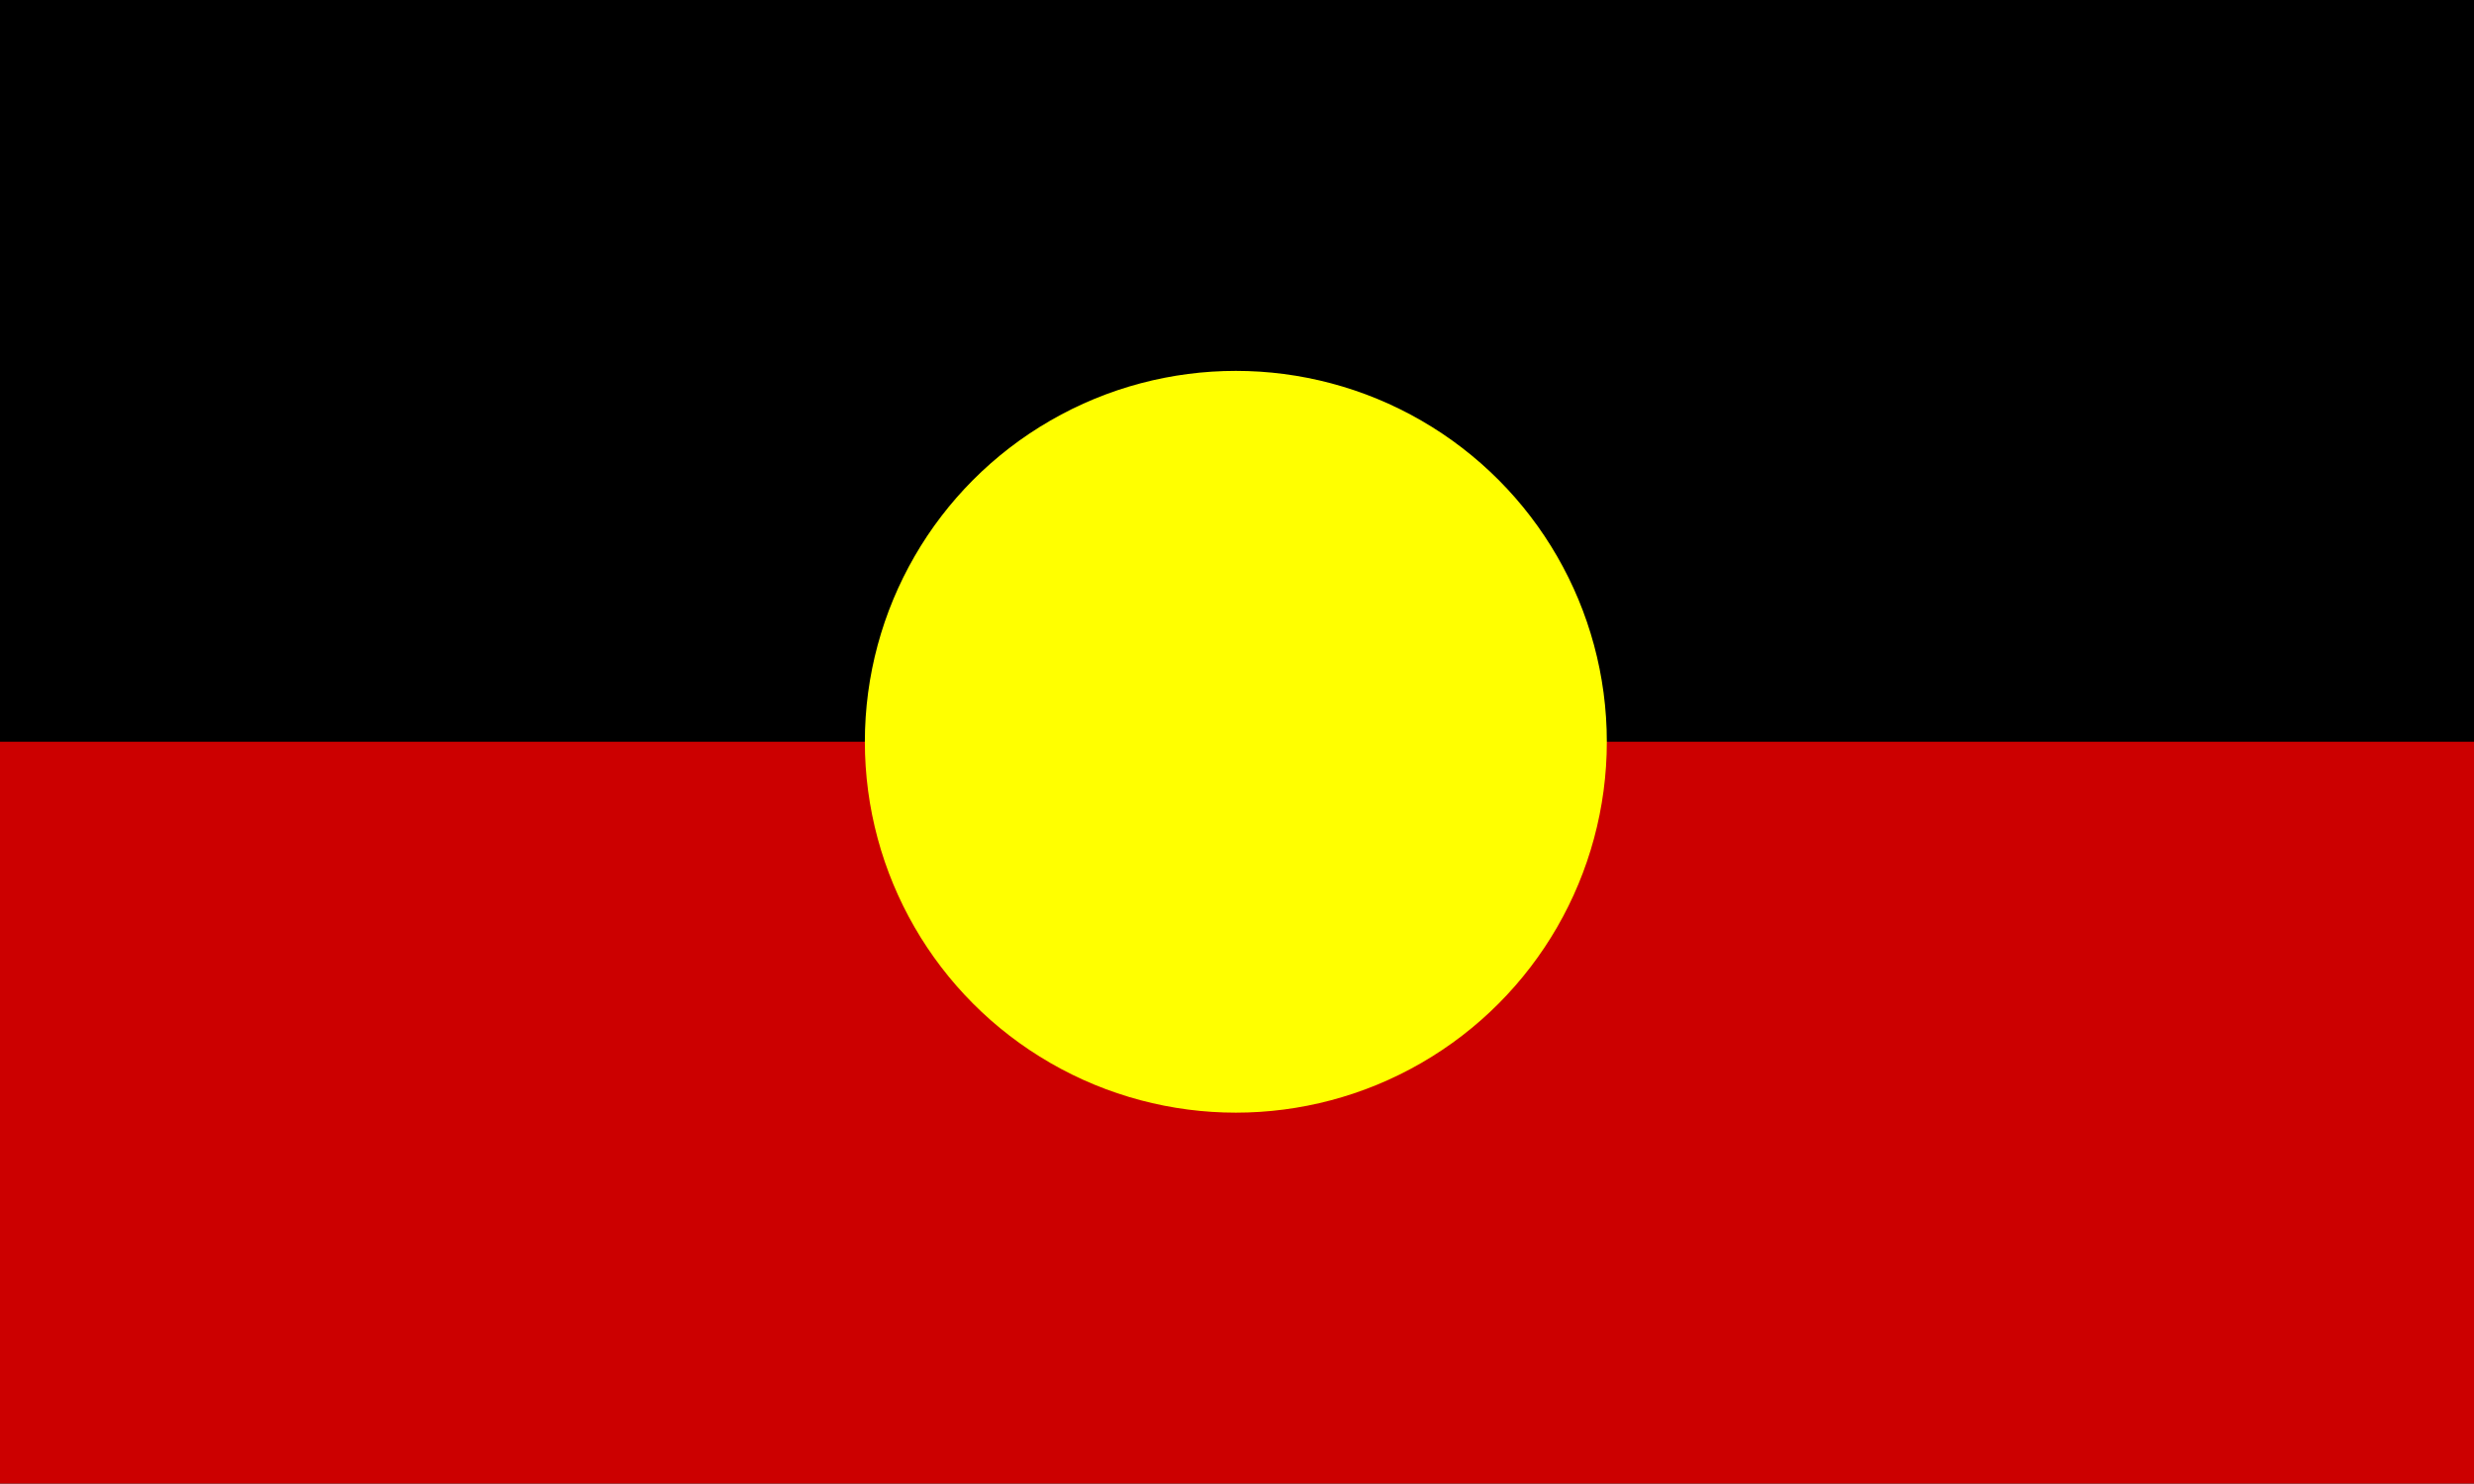 <?xml version="1.0" encoding="utf-8"?>
<!-- Generator: Adobe Illustrator 25.4.1, SVG Export Plug-In . SVG Version: 6.00 Build 0)  -->
<svg version="1.1"
	 id="svg10" xmlns:cc="http://creativecommons.org/ns#" xmlns:dc="http://purl.org/dc/elements/1.1/" xmlns:inkscape="http://www.inkscape.org/namespaces/inkscape" xmlns:rdf="http://www.w3.org/1999/02/22-rdf-syntax-ns#" xmlns:sodipodi="http://sodipodi.sourceforge.net/DTD/sodipodi-0.dtd" xmlns:svg="http://www.w3.org/2000/svg"
	 xmlns="http://www.w3.org/2000/svg" xmlns:xlink="http://www.w3.org/1999/xlink" x="0px" y="0px" viewBox="0 0 106.7 64"
	 style="enable-background:new 0 0 106.7 64;" xml:space="preserve">
<style type="text/css">
	.st0{fill:#CC0000;}
	.st1{fill:#FFFF00;}
</style>
<sodipodi:namedview  bordercolor="#666666" borderopacity="1" gridtolerance="10" guidetolerance="10" id="namedview12" inkscape:current-layer="svg10" inkscape:cx="500" inkscape:cy="300" inkscape:pageopacity="0" inkscape:pageshadow="2" inkscape:window-height="986" inkscape:window-maximized="1" inkscape:window-width="1920" inkscape:window-x="-11" inkscape:window-y="-11" inkscape:zoom="0.392" objecttolerance="10" pagecolor="#ffffff" showgrid="false">
	</sodipodi:namedview>
<desc  id="desc2">Flag of the Australian Aborigines</desc>
<g>
	<rect id="rect4" width="106.7" height="64"/>
	<rect id="rect6" y="32" class="st0" width="106.7" height="32"/>
	<circle id="circle8" class="st1" cx="53.3" cy="32" r="16"/>
</g>
</svg>
